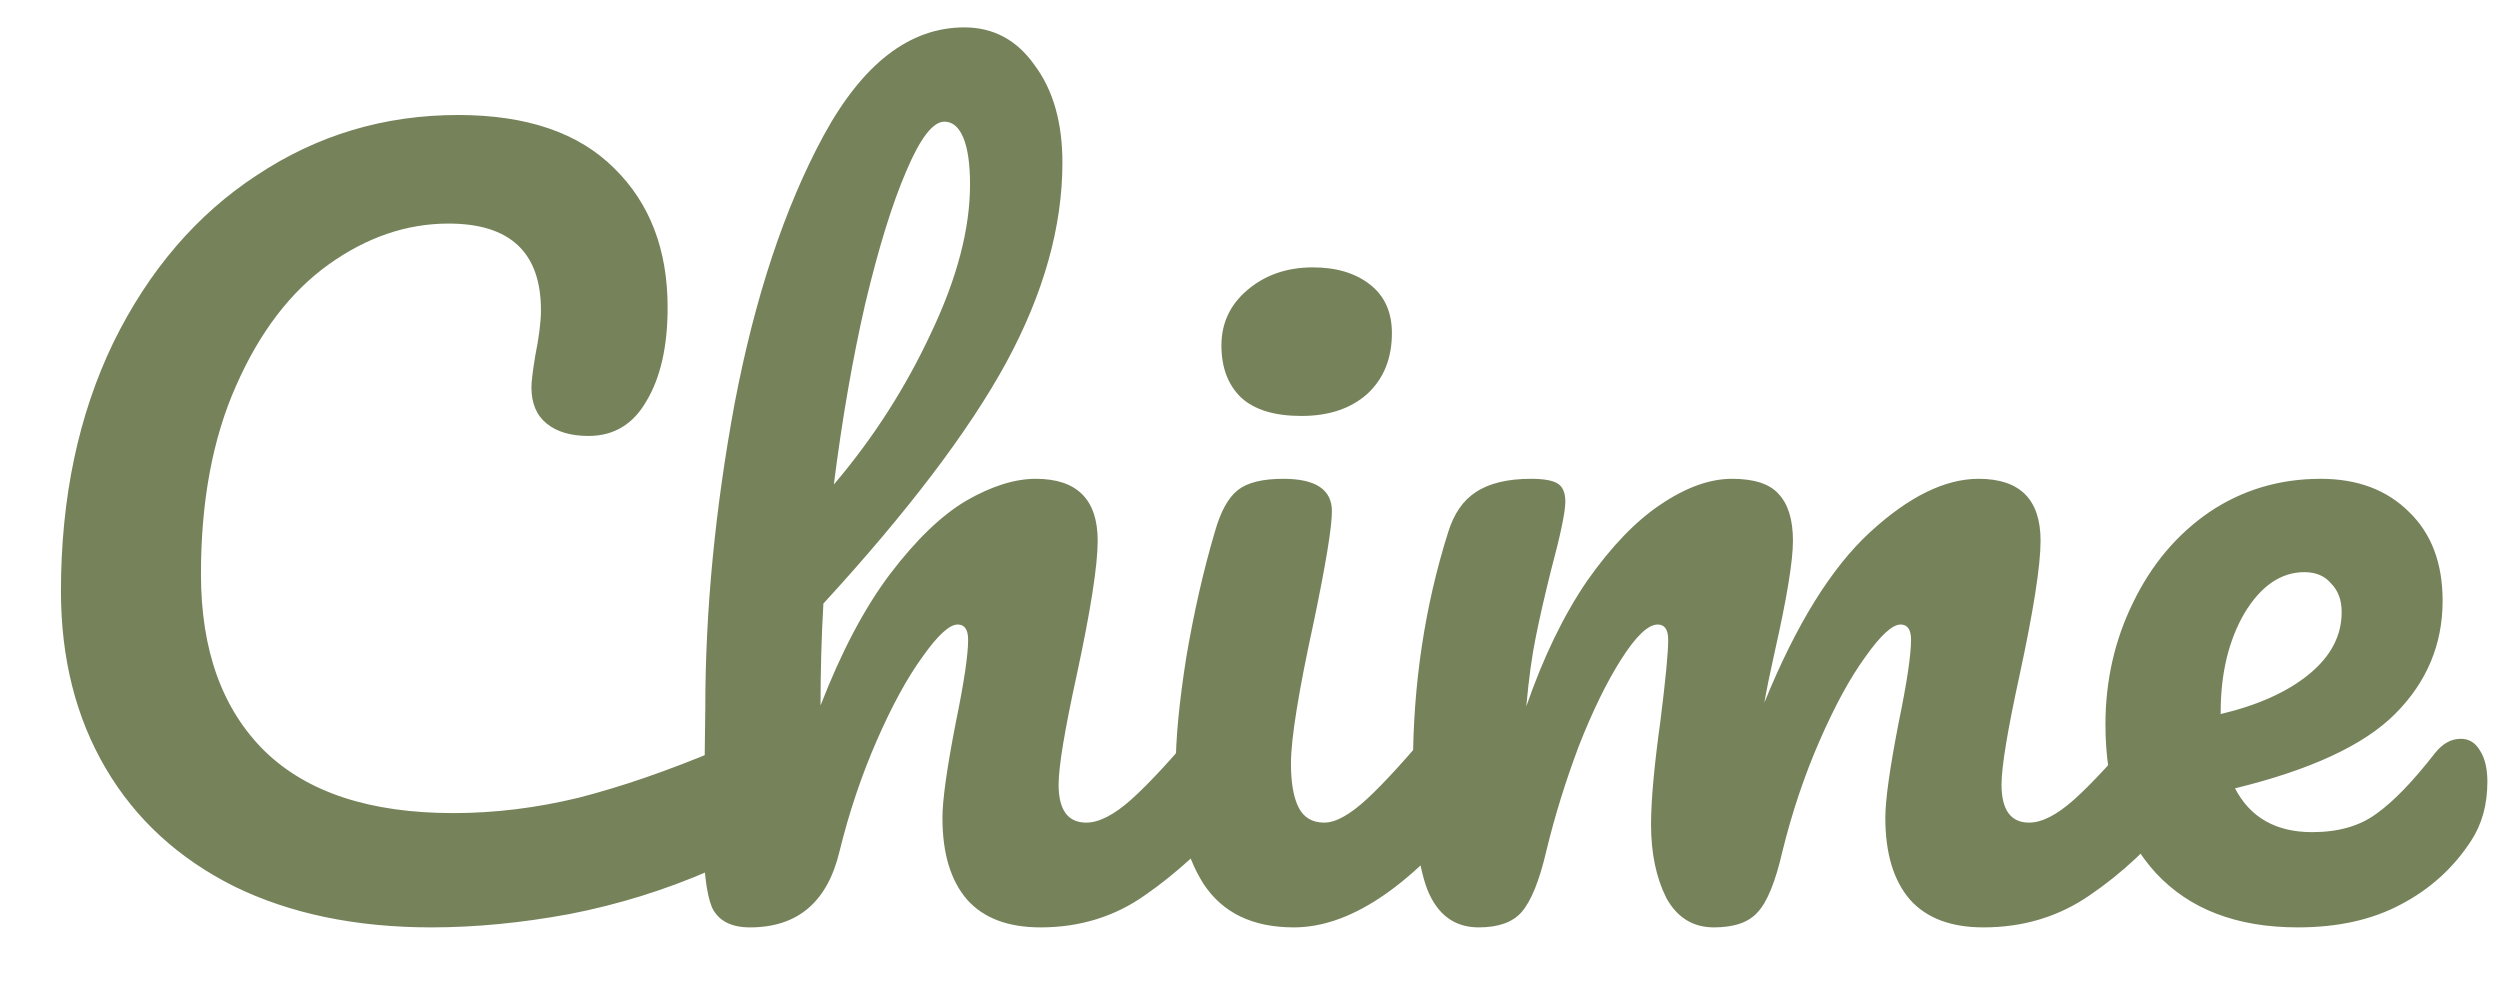 <svg width="84" height="33" viewBox="0 0 84 33" fill="none" xmlns="http://www.w3.org/2000/svg">
<g clip-path="url(#clip0_163_303)">
<path d="M14.496 31.16C11.957 31.16 9.749 30.701 7.872 29.784C5.995 28.845 4.555 27.523 3.552 25.816C2.549 24.109 2.048 22.125 2.048 19.864C2.048 16.728 2.635 13.944 3.808 11.512C5.003 9.08 6.613 7.203 8.64 5.88C10.667 4.536 12.917 3.864 15.392 3.864C17.696 3.864 19.445 4.461 20.64 5.656C21.835 6.829 22.432 8.387 22.432 10.328C22.432 11.629 22.197 12.675 21.728 13.464C21.28 14.253 20.629 14.648 19.776 14.648C19.179 14.648 18.709 14.509 18.368 14.232C18.027 13.955 17.856 13.549 17.856 13.016C17.856 12.824 17.899 12.472 17.984 11.96C18.112 11.32 18.176 10.808 18.176 10.424C18.176 8.483 17.141 7.512 15.072 7.512C13.664 7.512 12.32 7.971 11.04 8.888C9.76 9.805 8.725 11.16 7.936 12.952C7.147 14.723 6.752 16.835 6.752 19.288C6.752 21.848 7.467 23.832 8.896 25.24C10.325 26.627 12.437 27.32 15.232 27.32C16.619 27.32 18.016 27.149 19.424 26.808C20.853 26.445 22.432 25.901 24.16 25.176C24.48 25.048 24.747 24.984 24.96 24.984C25.301 24.984 25.557 25.112 25.728 25.368C25.899 25.624 25.984 25.955 25.984 26.36C25.984 27.661 25.28 28.621 23.872 29.24C22.357 29.901 20.779 30.392 19.136 30.712C17.515 31.011 15.968 31.16 14.496 31.16ZM41.233 23.864C41.511 23.864 41.724 23.992 41.873 24.248C42.044 24.504 42.13 24.856 42.13 25.304C42.13 26.157 41.927 26.819 41.522 27.288C40.54 28.419 39.527 29.347 38.481 30.072C37.458 30.797 36.284 31.16 34.962 31.16C33.873 31.16 33.052 30.851 32.498 30.232C31.943 29.592 31.666 28.675 31.666 27.48C31.666 26.883 31.815 25.816 32.114 24.28C32.391 22.936 32.529 22.008 32.529 21.496C32.529 21.155 32.412 20.984 32.178 20.984C31.9 20.984 31.506 21.347 30.994 22.072C30.482 22.776 29.97 23.715 29.457 24.888C28.945 26.061 28.529 27.299 28.209 28.6C27.804 30.307 26.802 31.16 25.201 31.16C24.561 31.16 24.135 30.936 23.922 30.488C23.73 30.019 23.634 29.187 23.634 27.992C23.634 27.309 23.644 26.765 23.666 26.36L23.698 23.8C23.698 20.515 24.028 17.091 24.689 13.528C25.372 9.965 26.364 6.979 27.666 4.568C28.988 2.136 30.567 0.92 32.401 0.92C33.383 0.92 34.172 1.347 34.77 2.2C35.388 3.032 35.697 4.12 35.697 5.464C35.697 7.619 35.068 9.859 33.809 12.184C32.551 14.488 30.503 17.187 27.666 20.28C27.602 21.389 27.57 22.531 27.57 23.704C28.273 21.891 29.052 20.419 29.905 19.288C30.78 18.136 31.634 17.315 32.465 16.824C33.319 16.333 34.097 16.088 34.801 16.088C36.188 16.088 36.882 16.781 36.882 18.168C36.882 19 36.647 20.504 36.178 22.68C35.772 24.536 35.569 25.763 35.569 26.36C35.569 27.213 35.879 27.64 36.498 27.64C36.924 27.64 37.425 27.384 38.002 26.872C38.599 26.339 39.388 25.485 40.37 24.312C40.626 24.013 40.913 23.864 41.233 23.864ZM31.73 4.088C31.346 4.088 30.919 4.643 30.45 5.752C29.98 6.84 29.521 8.323 29.073 10.2C28.647 12.056 28.295 14.083 28.017 16.28C29.34 14.723 30.428 13.027 31.282 11.192C32.156 9.357 32.593 7.693 32.593 6.2C32.593 5.517 32.519 4.995 32.37 4.632C32.22 4.269 32.007 4.088 31.73 4.088ZM43.728 13.976C42.832 13.976 42.16 13.773 41.712 13.368C41.264 12.941 41.04 12.355 41.04 11.608C41.04 10.861 41.328 10.243 41.904 9.752C42.501 9.24 43.237 8.984 44.112 8.984C44.901 8.984 45.541 9.176 46.032 9.56C46.523 9.944 46.768 10.488 46.768 11.192C46.768 12.045 46.491 12.728 45.936 13.24C45.381 13.731 44.645 13.976 43.728 13.976ZM43.472 31.16C42.085 31.16 41.072 30.669 40.432 29.688C39.813 28.707 39.504 27.405 39.504 25.784C39.504 24.824 39.621 23.597 39.856 22.104C40.112 20.589 40.432 19.181 40.816 17.88C41.008 17.197 41.264 16.728 41.584 16.472C41.904 16.216 42.416 16.088 43.12 16.088C44.208 16.088 44.752 16.451 44.752 17.176C44.752 17.709 44.549 18.947 44.144 20.888C43.632 23.235 43.376 24.824 43.376 25.656C43.376 26.296 43.461 26.787 43.632 27.128C43.803 27.469 44.091 27.64 44.496 27.64C44.88 27.64 45.36 27.373 45.936 26.84C46.512 26.307 47.28 25.464 48.24 24.312C48.496 24.013 48.784 23.864 49.104 23.864C49.381 23.864 49.595 23.992 49.744 24.248C49.915 24.504 50 24.856 50 25.304C50 26.157 49.797 26.819 49.392 27.288C47.28 29.869 45.307 31.16 43.472 31.16ZM49.683 31.16C48.872 31.16 48.296 30.733 47.955 29.88C47.635 29.027 47.475 27.661 47.475 25.784C47.475 23.011 47.87 20.376 48.659 17.88C48.851 17.261 49.16 16.813 49.587 16.536C50.035 16.237 50.654 16.088 51.443 16.088C51.87 16.088 52.168 16.141 52.339 16.248C52.51 16.355 52.595 16.557 52.595 16.856C52.595 17.197 52.435 17.965 52.115 19.16C51.902 20.013 51.731 20.76 51.603 21.4C51.475 22.019 51.368 22.797 51.283 23.736C51.859 22.072 52.542 20.664 53.331 19.512C54.142 18.36 54.963 17.507 55.795 16.952C56.648 16.376 57.448 16.088 58.195 16.088C58.942 16.088 59.464 16.259 59.763 16.6C60.083 16.941 60.243 17.464 60.243 18.168C60.243 18.851 60.04 20.088 59.635 21.88C59.464 22.648 59.347 23.224 59.283 23.608C60.35 20.984 61.534 19.075 62.835 17.88C64.136 16.685 65.352 16.088 66.483 16.088C67.87 16.088 68.563 16.781 68.563 18.168C68.563 19 68.328 20.504 67.859 22.68C67.454 24.536 67.251 25.763 67.251 26.36C67.251 27.213 67.56 27.64 68.179 27.64C68.606 27.64 69.107 27.384 69.683 26.872C70.28 26.339 71.07 25.485 72.051 24.312C72.307 24.013 72.595 23.864 72.915 23.864C73.192 23.864 73.406 23.992 73.555 24.248C73.726 24.504 73.811 24.856 73.811 25.304C73.811 26.157 73.608 26.819 73.203 27.288C72.286 28.419 71.294 29.347 70.227 30.072C69.182 30.797 67.987 31.16 66.643 31.16C65.555 31.16 64.734 30.851 64.179 30.232C63.624 29.592 63.347 28.675 63.347 27.48C63.347 26.883 63.496 25.816 63.795 24.28C64.072 22.936 64.211 22.008 64.211 21.496C64.211 21.155 64.094 20.984 63.859 20.984C63.582 20.984 63.187 21.347 62.675 22.072C62.163 22.776 61.651 23.715 61.139 24.888C60.627 26.061 60.211 27.299 59.891 28.6C59.656 29.624 59.379 30.307 59.059 30.648C58.76 30.989 58.27 31.16 57.587 31.16C56.883 31.16 56.35 30.829 55.987 30.168C55.646 29.485 55.475 28.664 55.475 27.704C55.475 26.893 55.582 25.72 55.795 24.184C55.966 22.819 56.051 21.923 56.051 21.496C56.051 21.155 55.934 20.984 55.699 20.984C55.379 20.984 54.974 21.368 54.483 22.136C53.992 22.904 53.512 23.885 53.043 25.08C52.595 26.275 52.232 27.448 51.955 28.6C51.72 29.603 51.443 30.285 51.123 30.648C50.824 30.989 50.344 31.16 49.683 31.16ZM82.68 24.824C82.957 24.824 83.17 24.952 83.32 25.208C83.49 25.464 83.576 25.816 83.576 26.264C83.576 27.032 83.394 27.693 83.031 28.248C82.434 29.165 81.645 29.88 80.663 30.392C79.704 30.904 78.552 31.16 77.207 31.16C75.159 31.16 73.57 30.552 72.439 29.336C71.309 28.099 70.743 26.435 70.743 24.344C70.743 22.872 71.053 21.507 71.671 20.248C72.29 18.968 73.144 17.955 74.231 17.208C75.341 16.461 76.589 16.088 77.975 16.088C79.213 16.088 80.205 16.461 80.951 17.208C81.698 17.933 82.072 18.925 82.072 20.184C82.072 21.656 81.538 22.925 80.472 23.992C79.426 25.037 77.634 25.869 75.096 26.488C75.608 27.469 76.472 27.96 77.688 27.96C78.562 27.96 79.277 27.757 79.832 27.352C80.407 26.947 81.069 26.264 81.816 25.304C82.072 24.984 82.359 24.824 82.68 24.824ZM77.431 19.224C76.642 19.224 75.97 19.683 75.415 20.6C74.882 21.517 74.615 22.627 74.615 23.928V23.992C75.874 23.693 76.866 23.245 77.591 22.648C78.317 22.051 78.68 21.357 78.68 20.568C78.68 20.163 78.562 19.843 78.328 19.608C78.114 19.352 77.816 19.224 77.431 19.224Z" fill="#75825A"/>
</g>
<defs>
<clipPath id="clip0_163_303">
<rect width="84" height="33" fill="white"/>
</clipPath>
</defs>
</svg>
